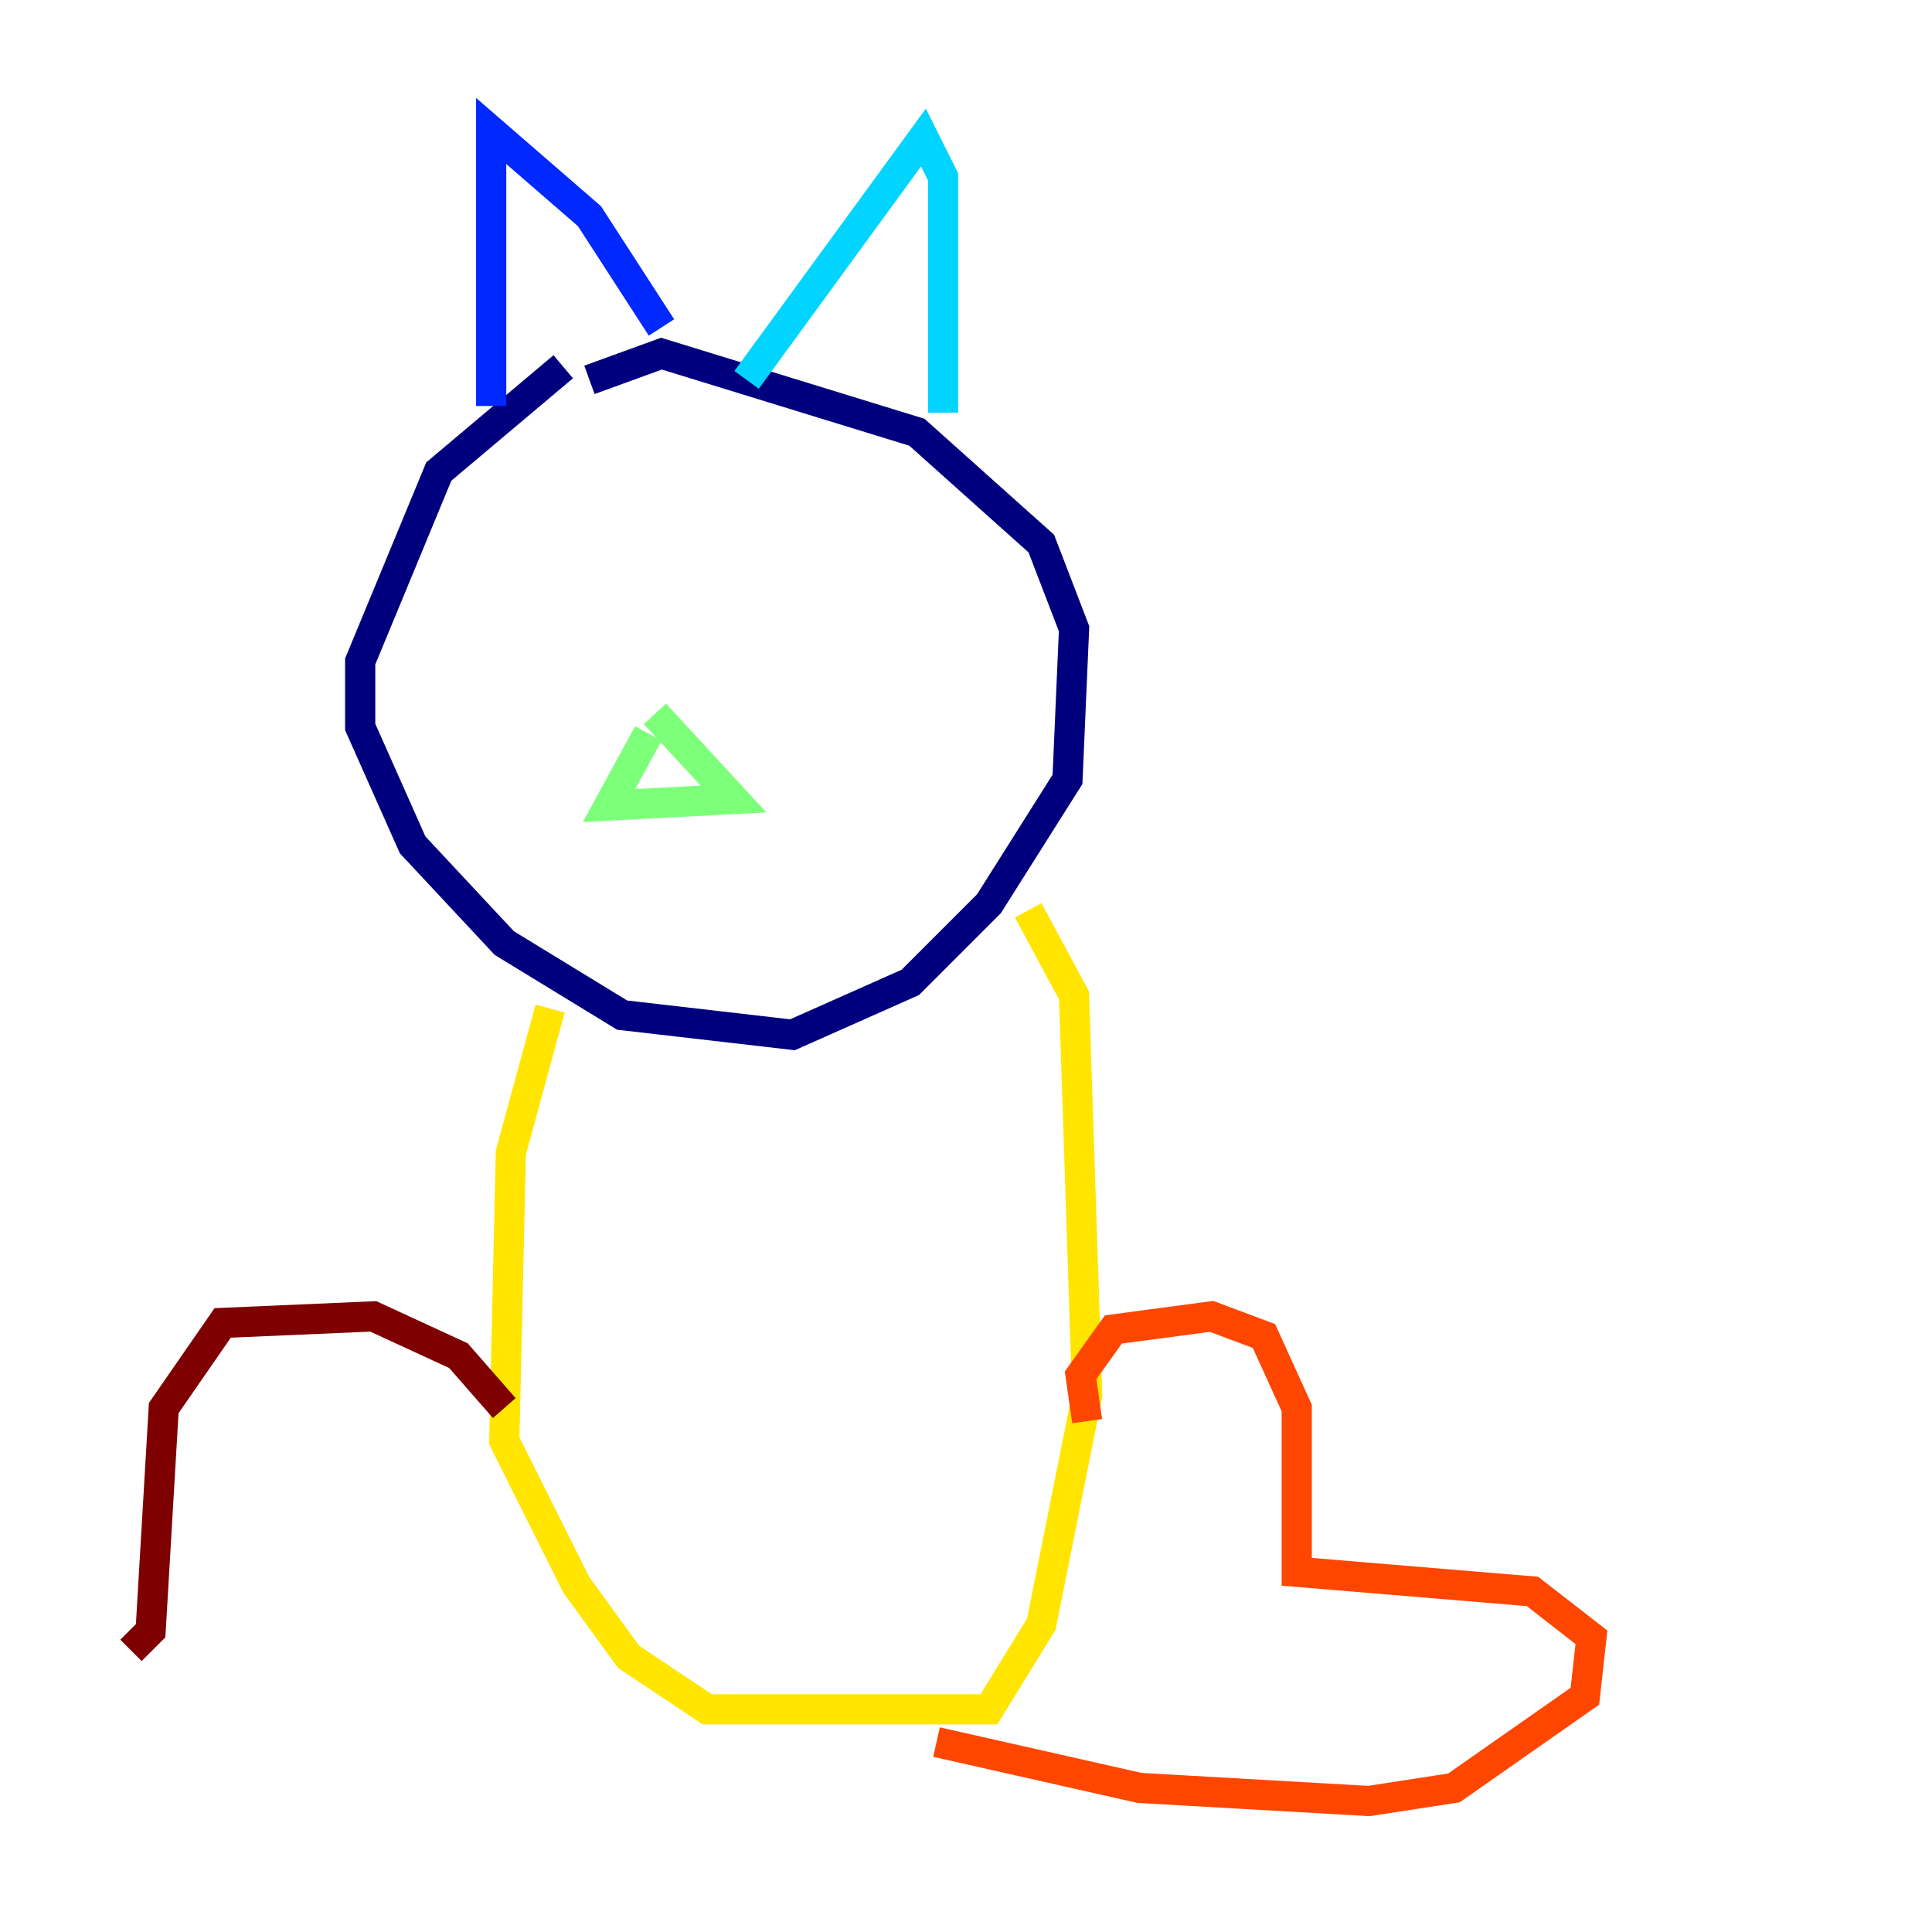 <?xml version="1.0" encoding="utf-8" ?>
<svg baseProfile="tiny" height="128" version="1.2" viewBox="0,0,128,128" width="128" xmlns="http://www.w3.org/2000/svg" xmlns:ev="http://www.w3.org/2001/xml-events" xmlns:xlink="http://www.w3.org/1999/xlink"><defs /><polyline fill="none" points="37.315,24.298 29.071,31.241 23.864,43.824 23.864,48.163 27.336,55.973 33.41,62.481 41.22,67.254 52.502,68.556 60.312,65.085 65.519,59.878 70.725,51.634 71.159,41.654 68.99,36.014 60.746,28.637 43.824,23.43 39.051,25.166" stroke="#00007f" stroke-width="2" /><polyline fill="none" points="32.542,26.902 32.542,8.678 39.051,14.319 43.824,21.695" stroke="#0028ff" stroke-width="2" /><polyline fill="none" points="49.464,25.166 61.18,9.112 62.481,11.715 62.481,27.336" stroke="#00d4ff" stroke-width="2" /><polyline fill="none" points="42.956,48.597 40.352,53.37 48.597,52.936 43.39,47.295" stroke="#7cff79" stroke-width="2" /><polyline fill="none" points="36.447,66.82 33.844,76.366 33.41,95.458 38.183,105.003 41.654,109.776 46.861,113.248 65.519,113.248 68.99,107.607 72.027,92.42 71.159,65.953 68.122,60.312" stroke="#ffe500" stroke-width="2" /><polyline fill="none" points="72.027,94.156 71.593,91.119 73.763,88.081 80.271,87.214 83.742,88.515 85.912,93.288 85.912,104.136 101.532,105.437 105.437,108.475 105.003,112.38 96.325,118.454 90.685,119.322 75.498,118.454 62.047,115.417" stroke="#ff4600" stroke-width="2" /><polyline fill="none" points="33.41,93.288 30.373,89.817 24.732,87.214 14.752,87.647 10.848,93.288 9.98,108.041 8.678,109.342" stroke="#7f0000" stroke-width="2" /></svg>